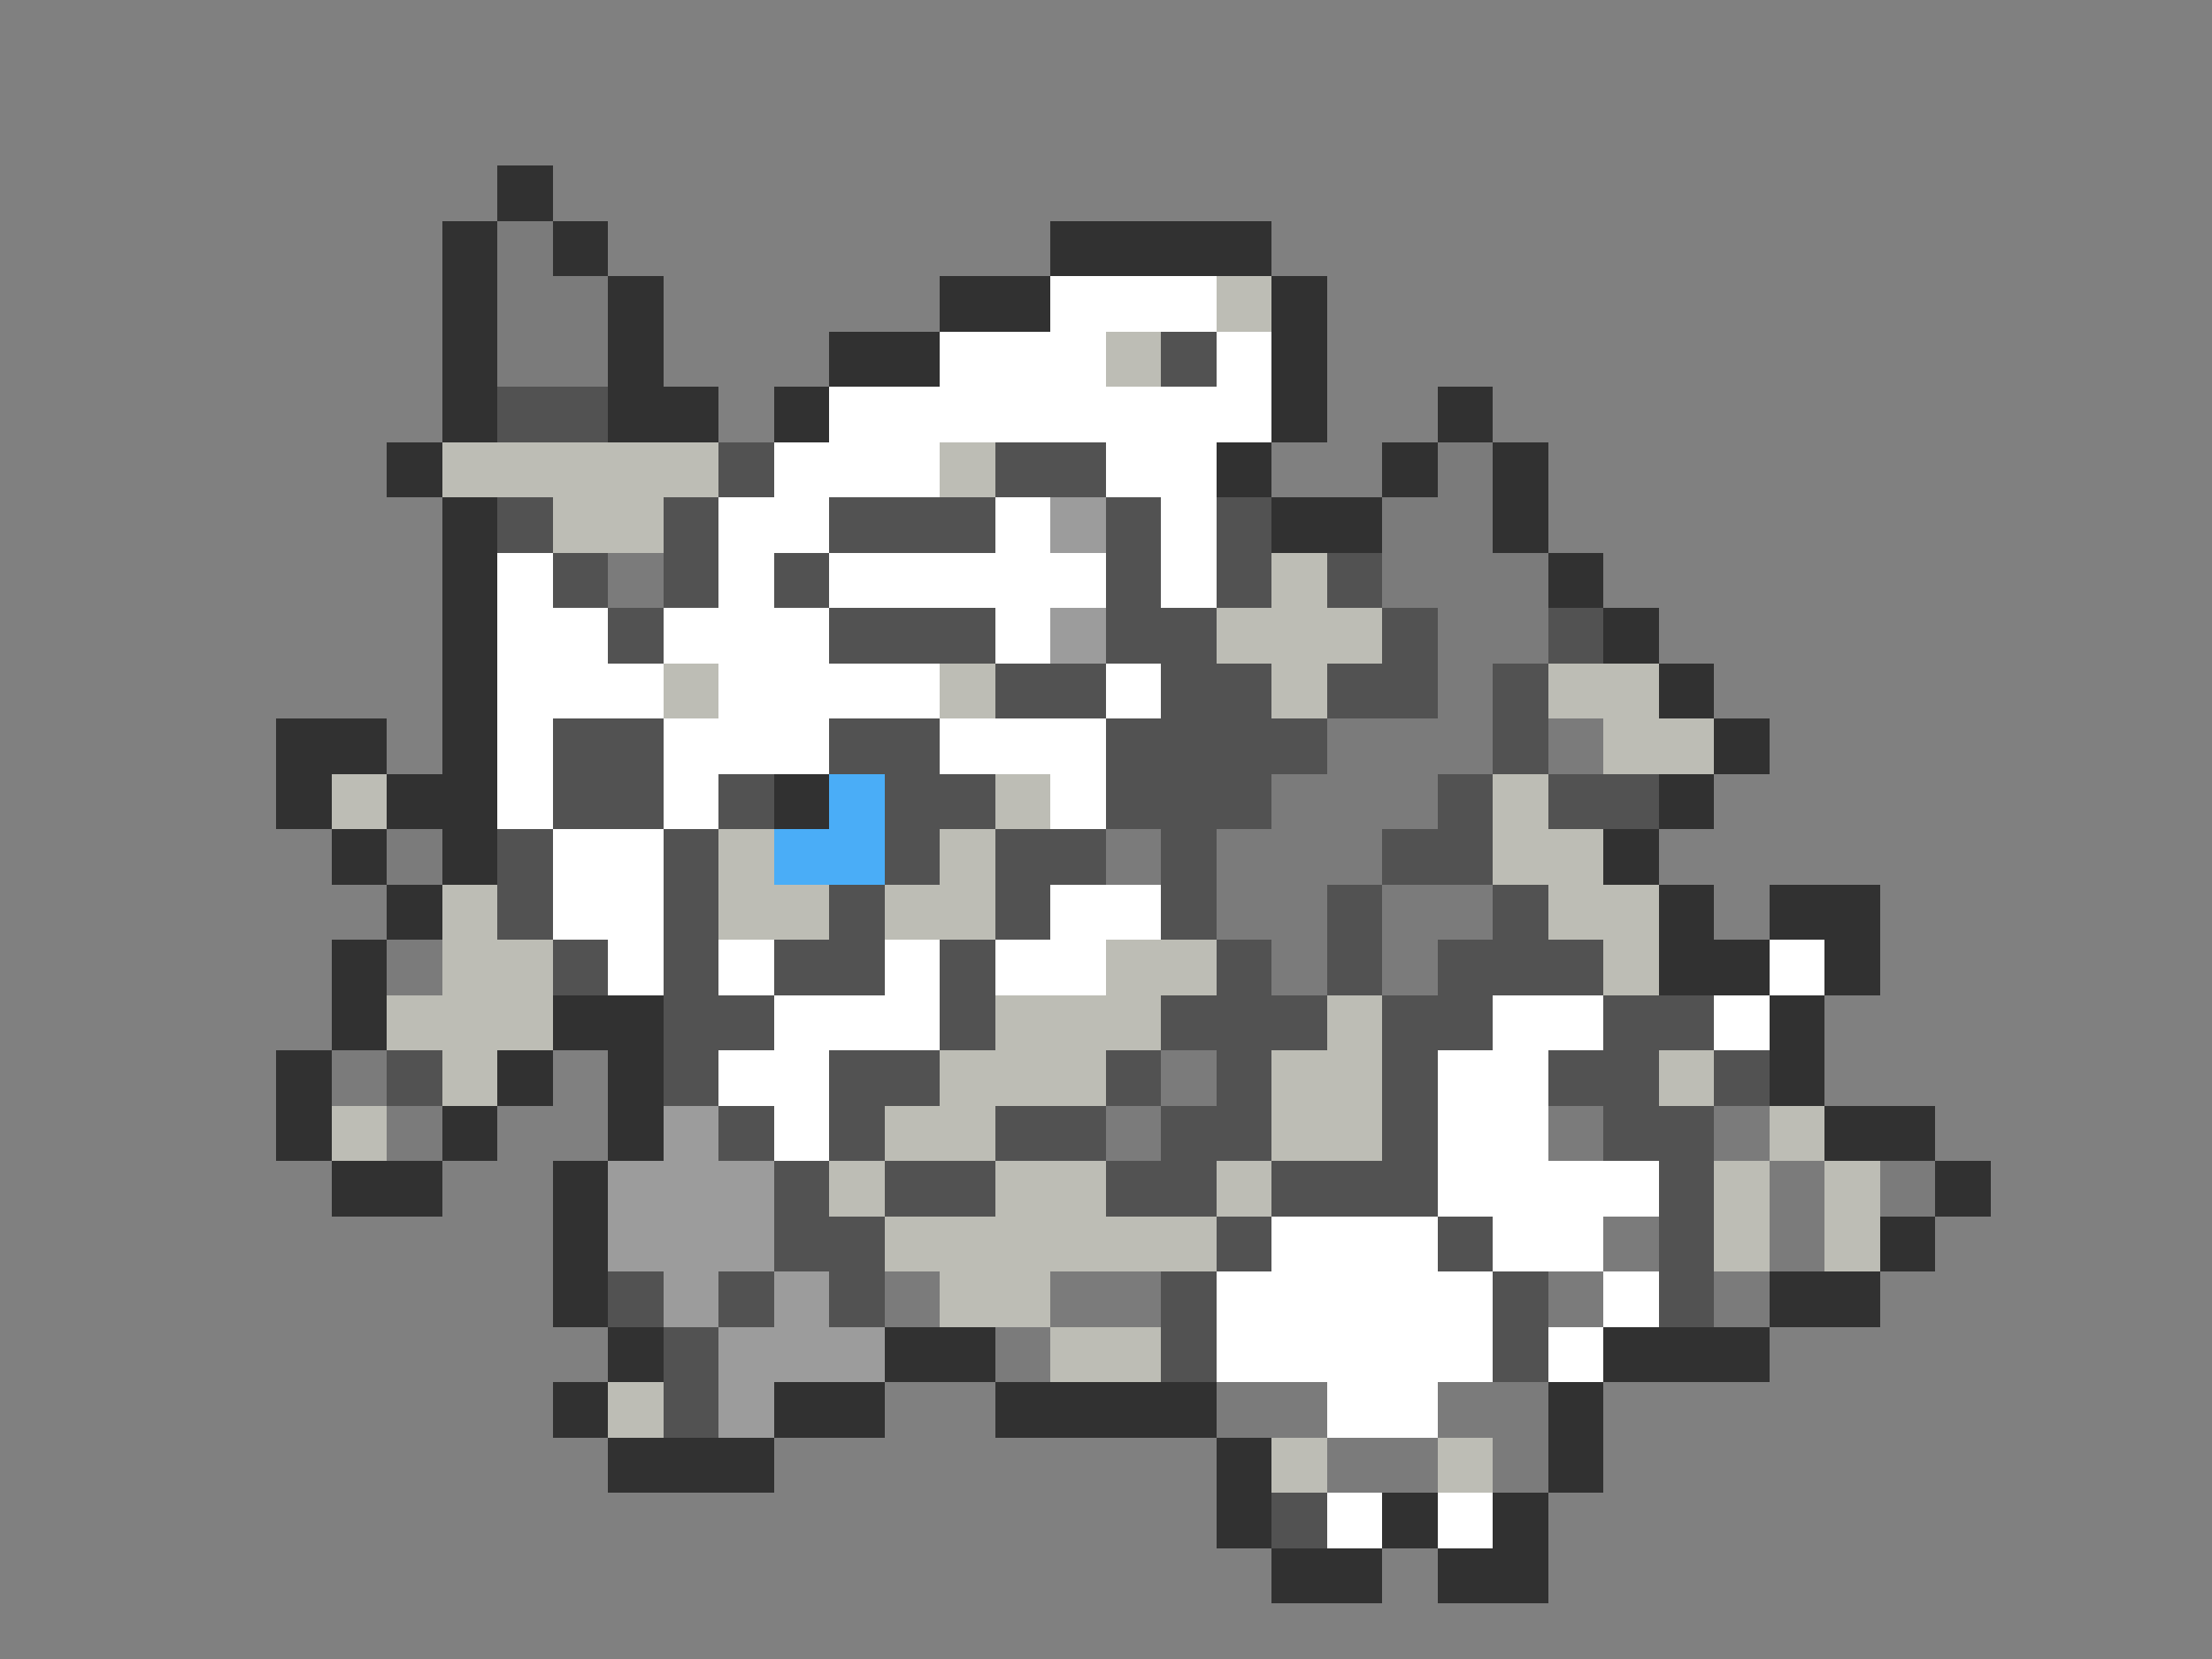 <svg xmlns="http://www.w3.org/2000/svg" viewBox="0 -0.5 40 30" shape-rendering="crispEdges">
<rect x="0" y="-0.5" width="40" height="30" fill="#808080" stroke="none"/>
<path stroke="#313131" d="M9 3h1M8 4h1M10 4h1M19 4h4M8 5h1M11 5h1M17 5h2M23 5h1M8 6h1M11 6h1M15 6h2M23 6h1M8 7h1M11 7h2M14 7h1M23 7h1M26 7h1M7 8h1M22 8h1M25 8h1M27 8h1M8 9h1M23 9h2M27 9h1M8 10h1M28 10h1M8 11h1M29 11h1M8 12h1M30 12h1M5 13h2M8 13h1M31 13h1M5 14h1M7 14h2M14 14h1M30 14h1M6 15h1M8 15h1M29 15h1M7 16h1M30 16h1M32 16h2M6 17h1M30 17h2M33 17h1M6 18h1M10 18h2M32 18h1M5 19h1M9 19h1M11 19h1M32 19h1M5 20h1M8 20h1M11 20h1M33 20h2M6 21h2M10 21h1M35 21h1M10 22h1M34 22h1M10 23h1M32 23h2M11 24h1M16 24h2M29 24h3M10 25h1M14 25h2M18 25h4M28 25h1M11 26h3M22 26h1M28 26h1M22 27h1M25 27h1M27 27h1M23 28h2M26 28h2" />
<path stroke="#7b7b7b" d="M9 4h1M9 5h2M9 6h2M26 8h1M25 9h2M11 10h1M25 10h3M26 11h2M26 12h1M24 13h3M28 13h1M23 14h3M7 15h1M20 15h1M22 15h3M22 16h2M25 16h2M7 17h1M23 17h1M25 17h1M6 19h1M21 19h1M7 20h1M20 20h1M28 20h1M31 20h1M32 21h1M34 21h1M29 22h1M32 22h1M16 23h1M19 23h2M28 23h1M31 23h1M18 24h1M22 25h2M26 25h2M24 26h2M27 26h1" />
<path stroke="#ffffff" d="M19 5h3M17 6h3M22 6h1M15 7h8M14 8h3M20 8h2M13 9h2M18 9h1M21 9h1M9 10h1M13 10h1M15 10h5M21 10h1M9 11h2M12 11h3M18 11h1M9 12h3M13 12h4M20 12h1M9 13h1M12 13h3M17 13h3M9 14h1M12 14h1M19 14h1M10 15h2M10 16h2M19 16h2M11 17h1M13 17h1M16 17h1M18 17h2M32 17h1M14 18h3M27 18h2M31 18h1M13 19h2M26 19h2M14 20h1M26 20h2M26 21h4M23 22h3M27 22h2M22 23h5M29 23h1M22 24h5M28 24h1M24 25h2M24 27h1M26 27h1" />
<path stroke="#bdbdb5" d="M22 5h1M20 6h1M8 8h5M17 8h1M10 9h2M23 10h1M22 11h3M12 12h1M17 12h1M23 12h1M28 12h2M29 13h2M6 14h1M18 14h1M27 14h1M13 15h1M17 15h1M27 15h2M8 16h1M13 16h2M16 16h2M28 16h2M8 17h2M20 17h2M29 17h1M7 18h3M18 18h3M24 18h1M8 19h1M17 19h3M23 19h2M30 19h1M6 20h1M16 20h2M23 20h2M32 20h1M15 21h1M18 21h2M22 21h1M31 21h1M33 21h1M16 22h6M31 22h1M33 22h1M17 23h2M19 24h2M11 25h1M23 26h1M26 26h1" />
<path stroke="#525252" d="M21 6h1M9 7h2M13 8h1M18 8h2M9 9h1M12 9h1M15 9h3M20 9h1M22 9h1M10 10h1M12 10h1M14 10h1M20 10h1M22 10h1M24 10h1M11 11h1M15 11h3M20 11h2M25 11h1M28 11h1M18 12h2M21 12h2M24 12h2M27 12h1M10 13h2M15 13h2M20 13h4M27 13h1M10 14h2M13 14h1M16 14h2M20 14h3M26 14h1M28 14h2M9 15h1M12 15h1M16 15h1M18 15h2M21 15h1M25 15h2M9 16h1M12 16h1M15 16h1M18 16h1M21 16h1M24 16h1M27 16h1M10 17h1M12 17h1M14 17h2M17 17h1M22 17h1M24 17h1M26 17h3M12 18h2M17 18h1M21 18h3M25 18h2M29 18h2M7 19h1M12 19h1M15 19h2M20 19h1M22 19h1M25 19h1M28 19h2M31 19h1M13 20h1M15 20h1M18 20h2M21 20h2M25 20h1M29 20h2M14 21h1M16 21h2M20 21h2M23 21h3M30 21h1M14 22h2M22 22h1M26 22h1M30 22h1M11 23h1M13 23h1M15 23h1M21 23h1M27 23h1M30 23h1M12 24h1M21 24h1M27 24h1M12 25h1M23 27h1" />
<path stroke="#9c9c9c" d="M19 9h1M19 11h1M12 20h1M11 21h3M11 22h3M12 23h1M14 23h1M13 24h3M13 25h1" />
<path stroke="#4aadf7" d="M15 14h1M14 15h2" />
</svg>